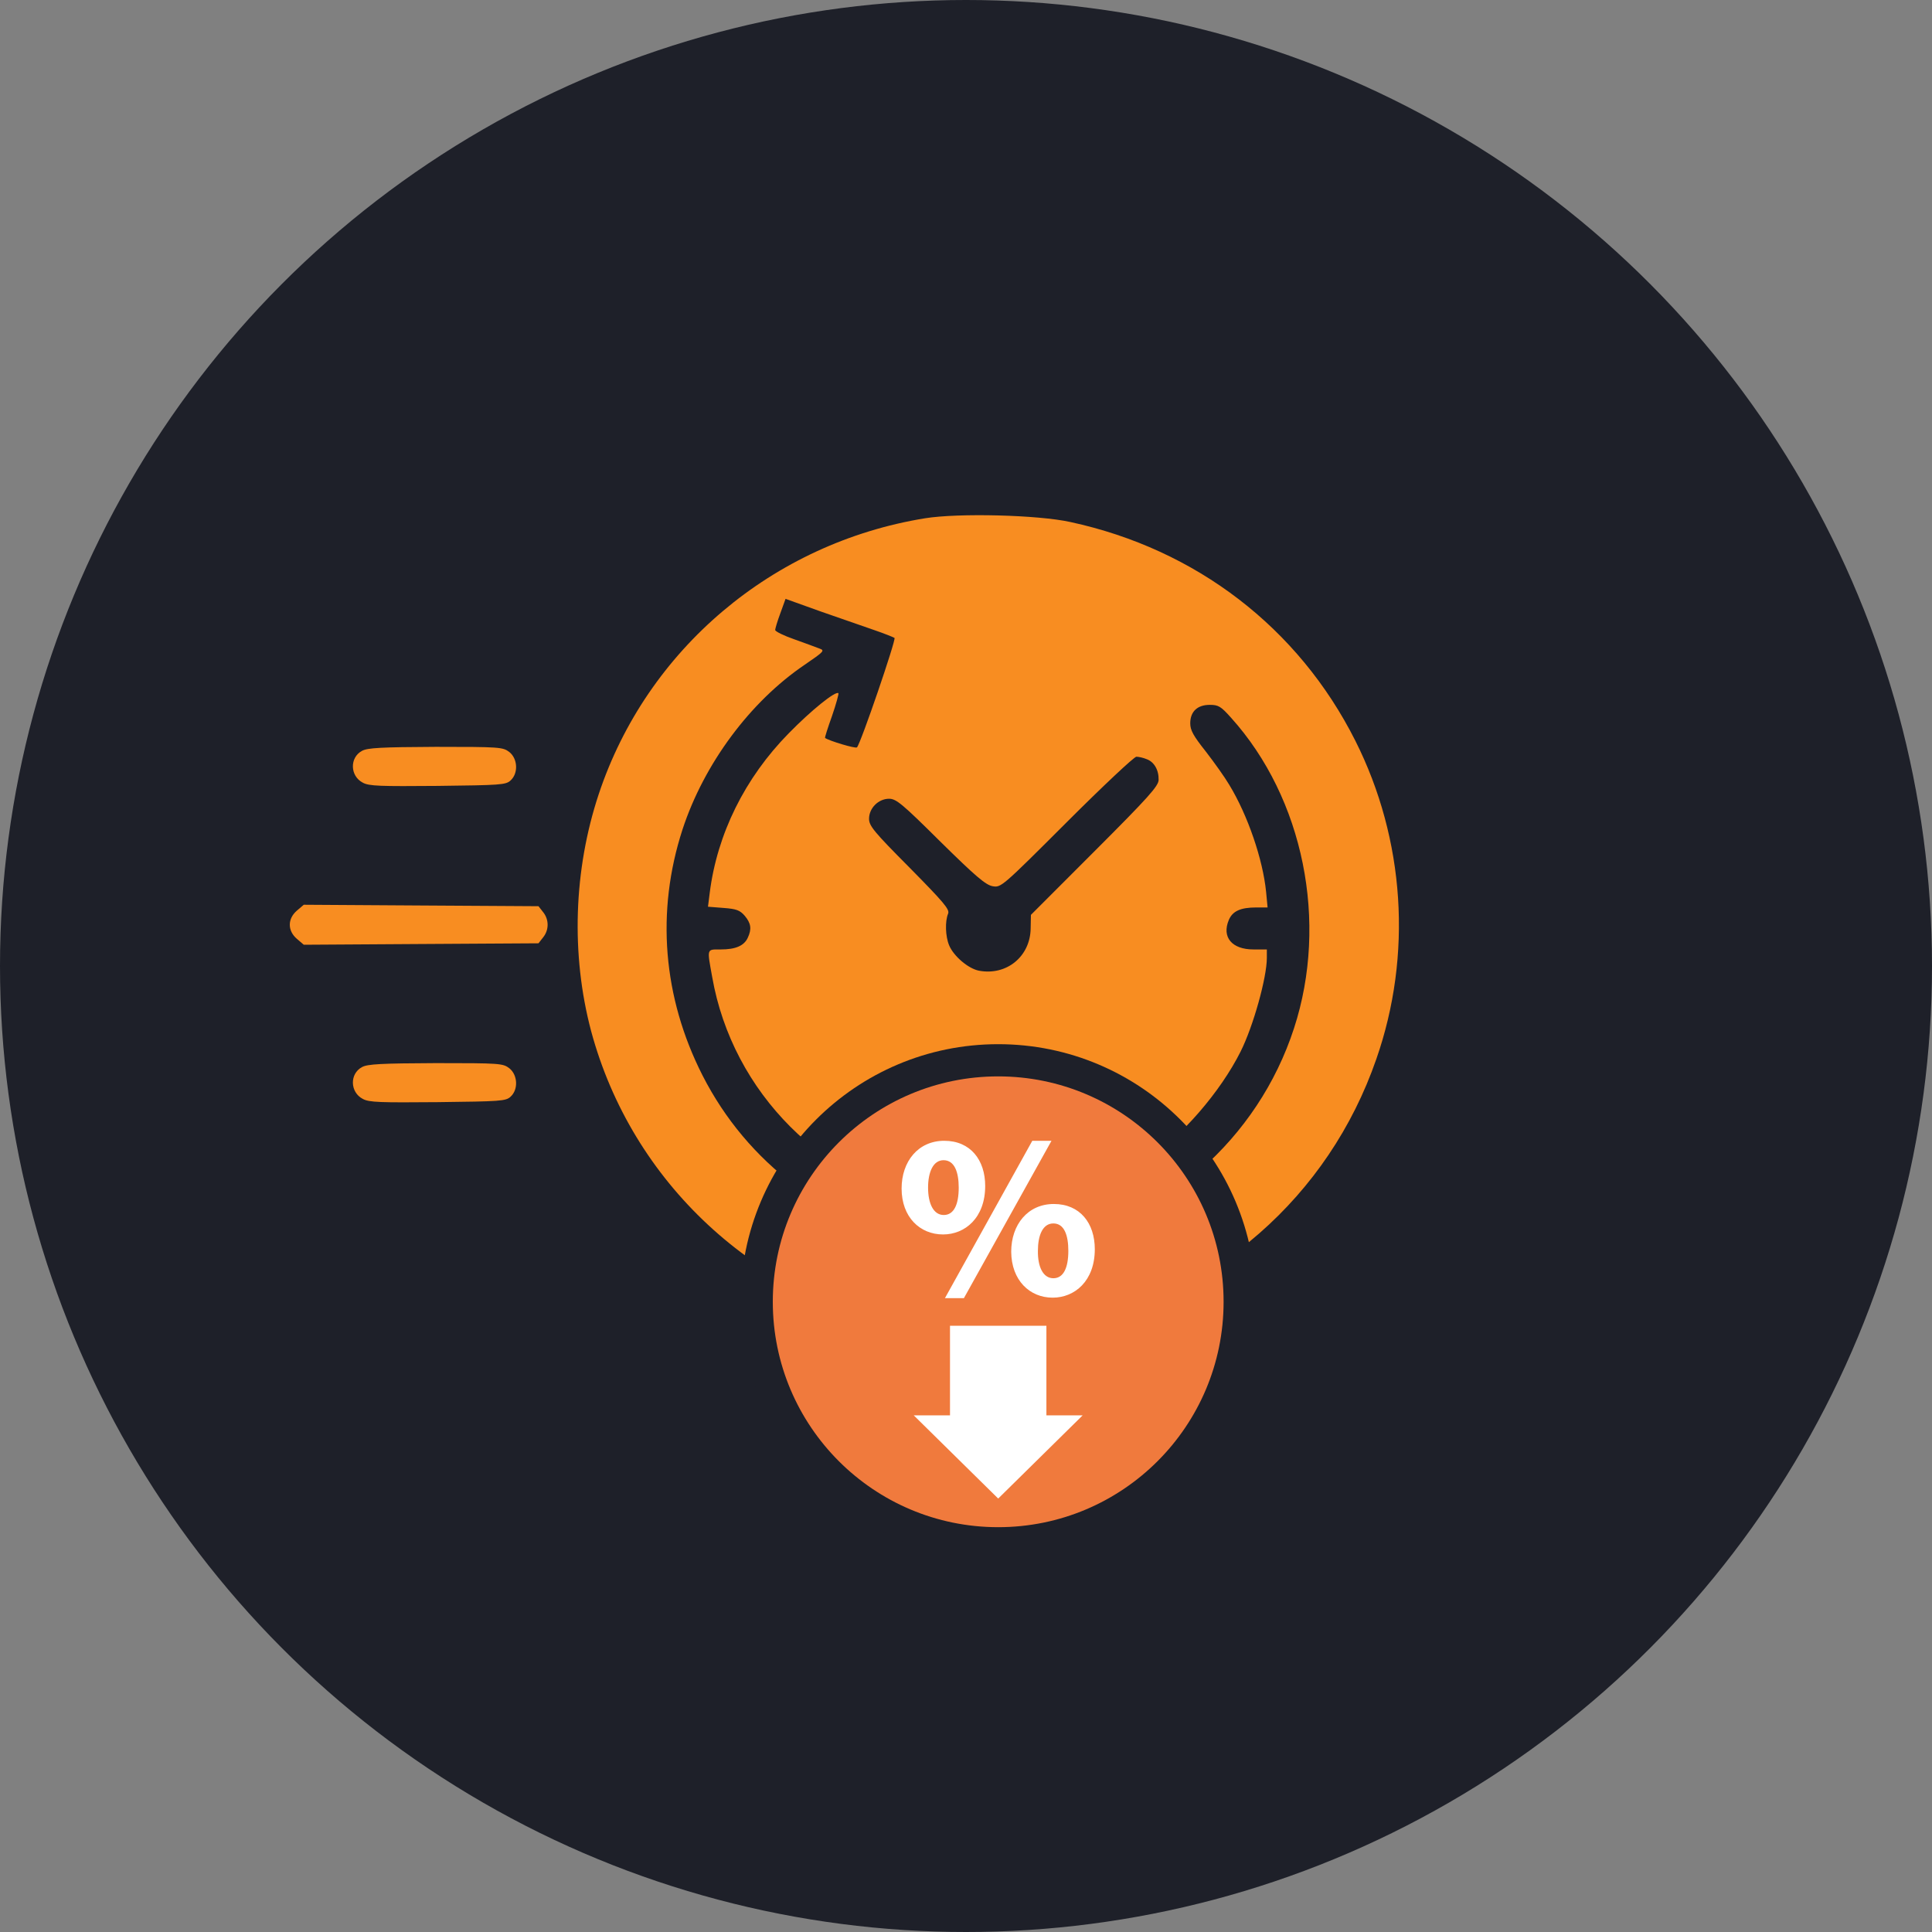 <svg width="60" height="60" viewBox="0 0 60 60" fill="none" xmlns="http://www.w3.org/2000/svg">
<rect x="0" y="0" width="60" height="60" fill="#808080" stroke="none"/>
<circle cx="30" cy="30" r="30" fill="#1E2029"/>
<path d="M28.724 16.096C23.997 16.864 20.091 20.163 18.595 24.66C17.812 27.015 17.728 29.647 18.357 32.018C19.623 36.722 23.46 40.289 28.332 41.279C29.407 41.494 32.108 41.471 33.205 41.241C37.709 40.266 41.261 37.167 42.742 32.893C43.87 29.663 43.632 26.064 42.09 23.002C40.325 19.496 37.148 17.056 33.243 16.212C32.238 15.989 29.759 15.928 28.724 16.096ZM27.143 19.565C27.457 19.672 27.741 19.787 27.78 19.811C27.834 19.864 26.729 23.095 26.614 23.21C26.575 23.256 25.754 23.01 25.624 22.918C25.608 22.91 25.708 22.603 25.839 22.235C25.969 21.859 26.053 21.544 26.038 21.529C25.954 21.445 25.202 22.051 24.496 22.772C23.13 24.161 22.271 25.903 22.041 27.729L21.987 28.159L22.47 28.197C22.869 28.227 22.977 28.266 23.13 28.442C23.322 28.673 23.352 28.849 23.222 29.125C23.107 29.371 22.846 29.486 22.385 29.486C21.94 29.486 21.955 29.44 22.117 30.338C22.746 33.937 25.608 36.798 29.206 37.42C29.605 37.489 29.959 37.543 29.997 37.543C30.027 37.543 30.058 37.336 30.058 37.082C30.058 36.691 30.089 36.584 30.25 36.43C30.488 36.184 30.826 36.184 31.102 36.414C31.278 36.568 31.317 36.675 31.348 37.067L31.378 37.535L31.777 37.489C32.951 37.358 34.486 36.775 35.599 36.031C36.688 35.31 37.9 33.913 38.529 32.655C38.921 31.872 39.343 30.361 39.343 29.747V29.486H38.929C38.254 29.486 37.939 29.102 38.161 28.573C38.276 28.297 38.522 28.182 39.013 28.182H39.366L39.32 27.698C39.22 26.693 38.752 25.32 38.177 24.375C38.038 24.138 37.708 23.677 37.448 23.34C37.064 22.856 36.964 22.68 36.964 22.465C36.964 22.096 37.187 21.89 37.571 21.89C37.839 21.89 37.916 21.936 38.23 22.288C40.486 24.79 41.261 28.642 40.187 31.933C39.067 35.379 36.136 37.949 32.529 38.67C31.601 38.854 29.713 38.854 28.831 38.67C25.716 38.011 23.207 36.123 21.818 33.399C20.582 30.967 20.368 28.304 21.197 25.757C21.864 23.724 23.291 21.797 24.987 20.647C25.593 20.232 25.624 20.202 25.447 20.14C25.348 20.102 24.995 19.971 24.672 19.856C24.342 19.741 24.074 19.61 24.074 19.564C24.074 19.526 24.143 19.288 24.235 19.043L24.396 18.598L25.485 18.989C26.076 19.196 26.828 19.457 27.143 19.565ZM35.614 23.578C35.844 23.662 35.99 23.915 35.982 24.222C35.975 24.414 35.668 24.759 33.995 26.432L32.016 28.412L32.008 28.826C32 29.701 31.263 30.307 30.404 30.146C30.074 30.084 29.613 29.693 29.475 29.355C29.36 29.079 29.345 28.611 29.445 28.373C29.498 28.243 29.307 28.02 28.248 26.946C27.143 25.834 26.989 25.65 26.989 25.427C26.989 25.097 27.281 24.806 27.611 24.806C27.833 24.806 28.025 24.967 29.207 26.141C30.289 27.207 30.611 27.484 30.826 27.522C31.087 27.568 31.11 27.552 33.128 25.535C34.248 24.415 35.222 23.501 35.291 23.501C35.361 23.501 35.507 23.532 35.614 23.578Z" fill="#F88D21"/>
<path d="M11.245 23.317C10.853 23.524 10.868 24.1 11.268 24.307C11.46 24.414 11.812 24.422 13.593 24.407C15.534 24.384 15.71 24.376 15.856 24.238C16.102 24.015 16.079 23.563 15.818 23.355C15.618 23.202 15.526 23.194 13.532 23.194C11.843 23.202 11.414 23.225 11.245 23.317Z" fill="#F88D21"/>
<path d="M9.219 28.281C8.927 28.535 8.927 28.903 9.219 29.156L9.434 29.34L13.078 29.317L16.723 29.295L16.868 29.11C17.053 28.88 17.053 28.558 16.868 28.328L16.723 28.143L13.078 28.121L9.434 28.098L9.219 28.281Z" fill="#F88D21"/>
<path d="M11.245 33.138C10.853 33.345 10.868 33.921 11.268 34.128C11.46 34.236 11.812 34.243 13.593 34.228C15.534 34.205 15.71 34.197 15.856 34.059C16.102 33.837 16.079 33.384 15.818 33.176C15.618 33.023 15.526 33.016 13.532 33.016C11.843 33.023 11.414 33.046 11.245 33.138Z" fill="#F88D21"/>
<circle cx="31" cy="40.428" r="8" fill="#1E2029"/>
<circle cx="31" cy="40.428" r="7" fill="#F07A3D"/>
<path d="M28.377 43.955L31 46.539L33.623 43.955H32.497V41.172H29.503V43.955H28.377Z" fill="white"/>
<path d="M30.596 36.831C30.596 37.82 29.971 38.337 29.288 38.337C28.568 38.337 28 37.798 28 36.911C28 36.068 28.516 35.428 29.324 35.428C30.138 35.428 30.596 36.024 30.596 36.831ZM28.822 36.882C28.822 37.376 28.989 37.733 29.309 37.733C29.622 37.733 29.774 37.413 29.774 36.882C29.774 36.402 29.644 36.031 29.302 36.031C28.975 36.031 28.822 36.409 28.822 36.882ZM29.346 40.315L32.059 35.428H32.655L29.935 40.315H29.346ZM34 38.795C34 39.784 33.375 40.3 32.691 40.3C31.978 40.3 31.411 39.762 31.404 38.875C31.404 38.031 31.92 37.391 32.727 37.391C33.542 37.391 34 37.988 34 38.795ZM32.233 38.846C32.226 39.34 32.393 39.697 32.713 39.697C33.026 39.697 33.178 39.377 33.178 38.846C33.178 38.366 33.054 37.995 32.713 37.995C32.378 37.995 32.233 38.373 32.233 38.846Z" fill="white"/>
</svg>
